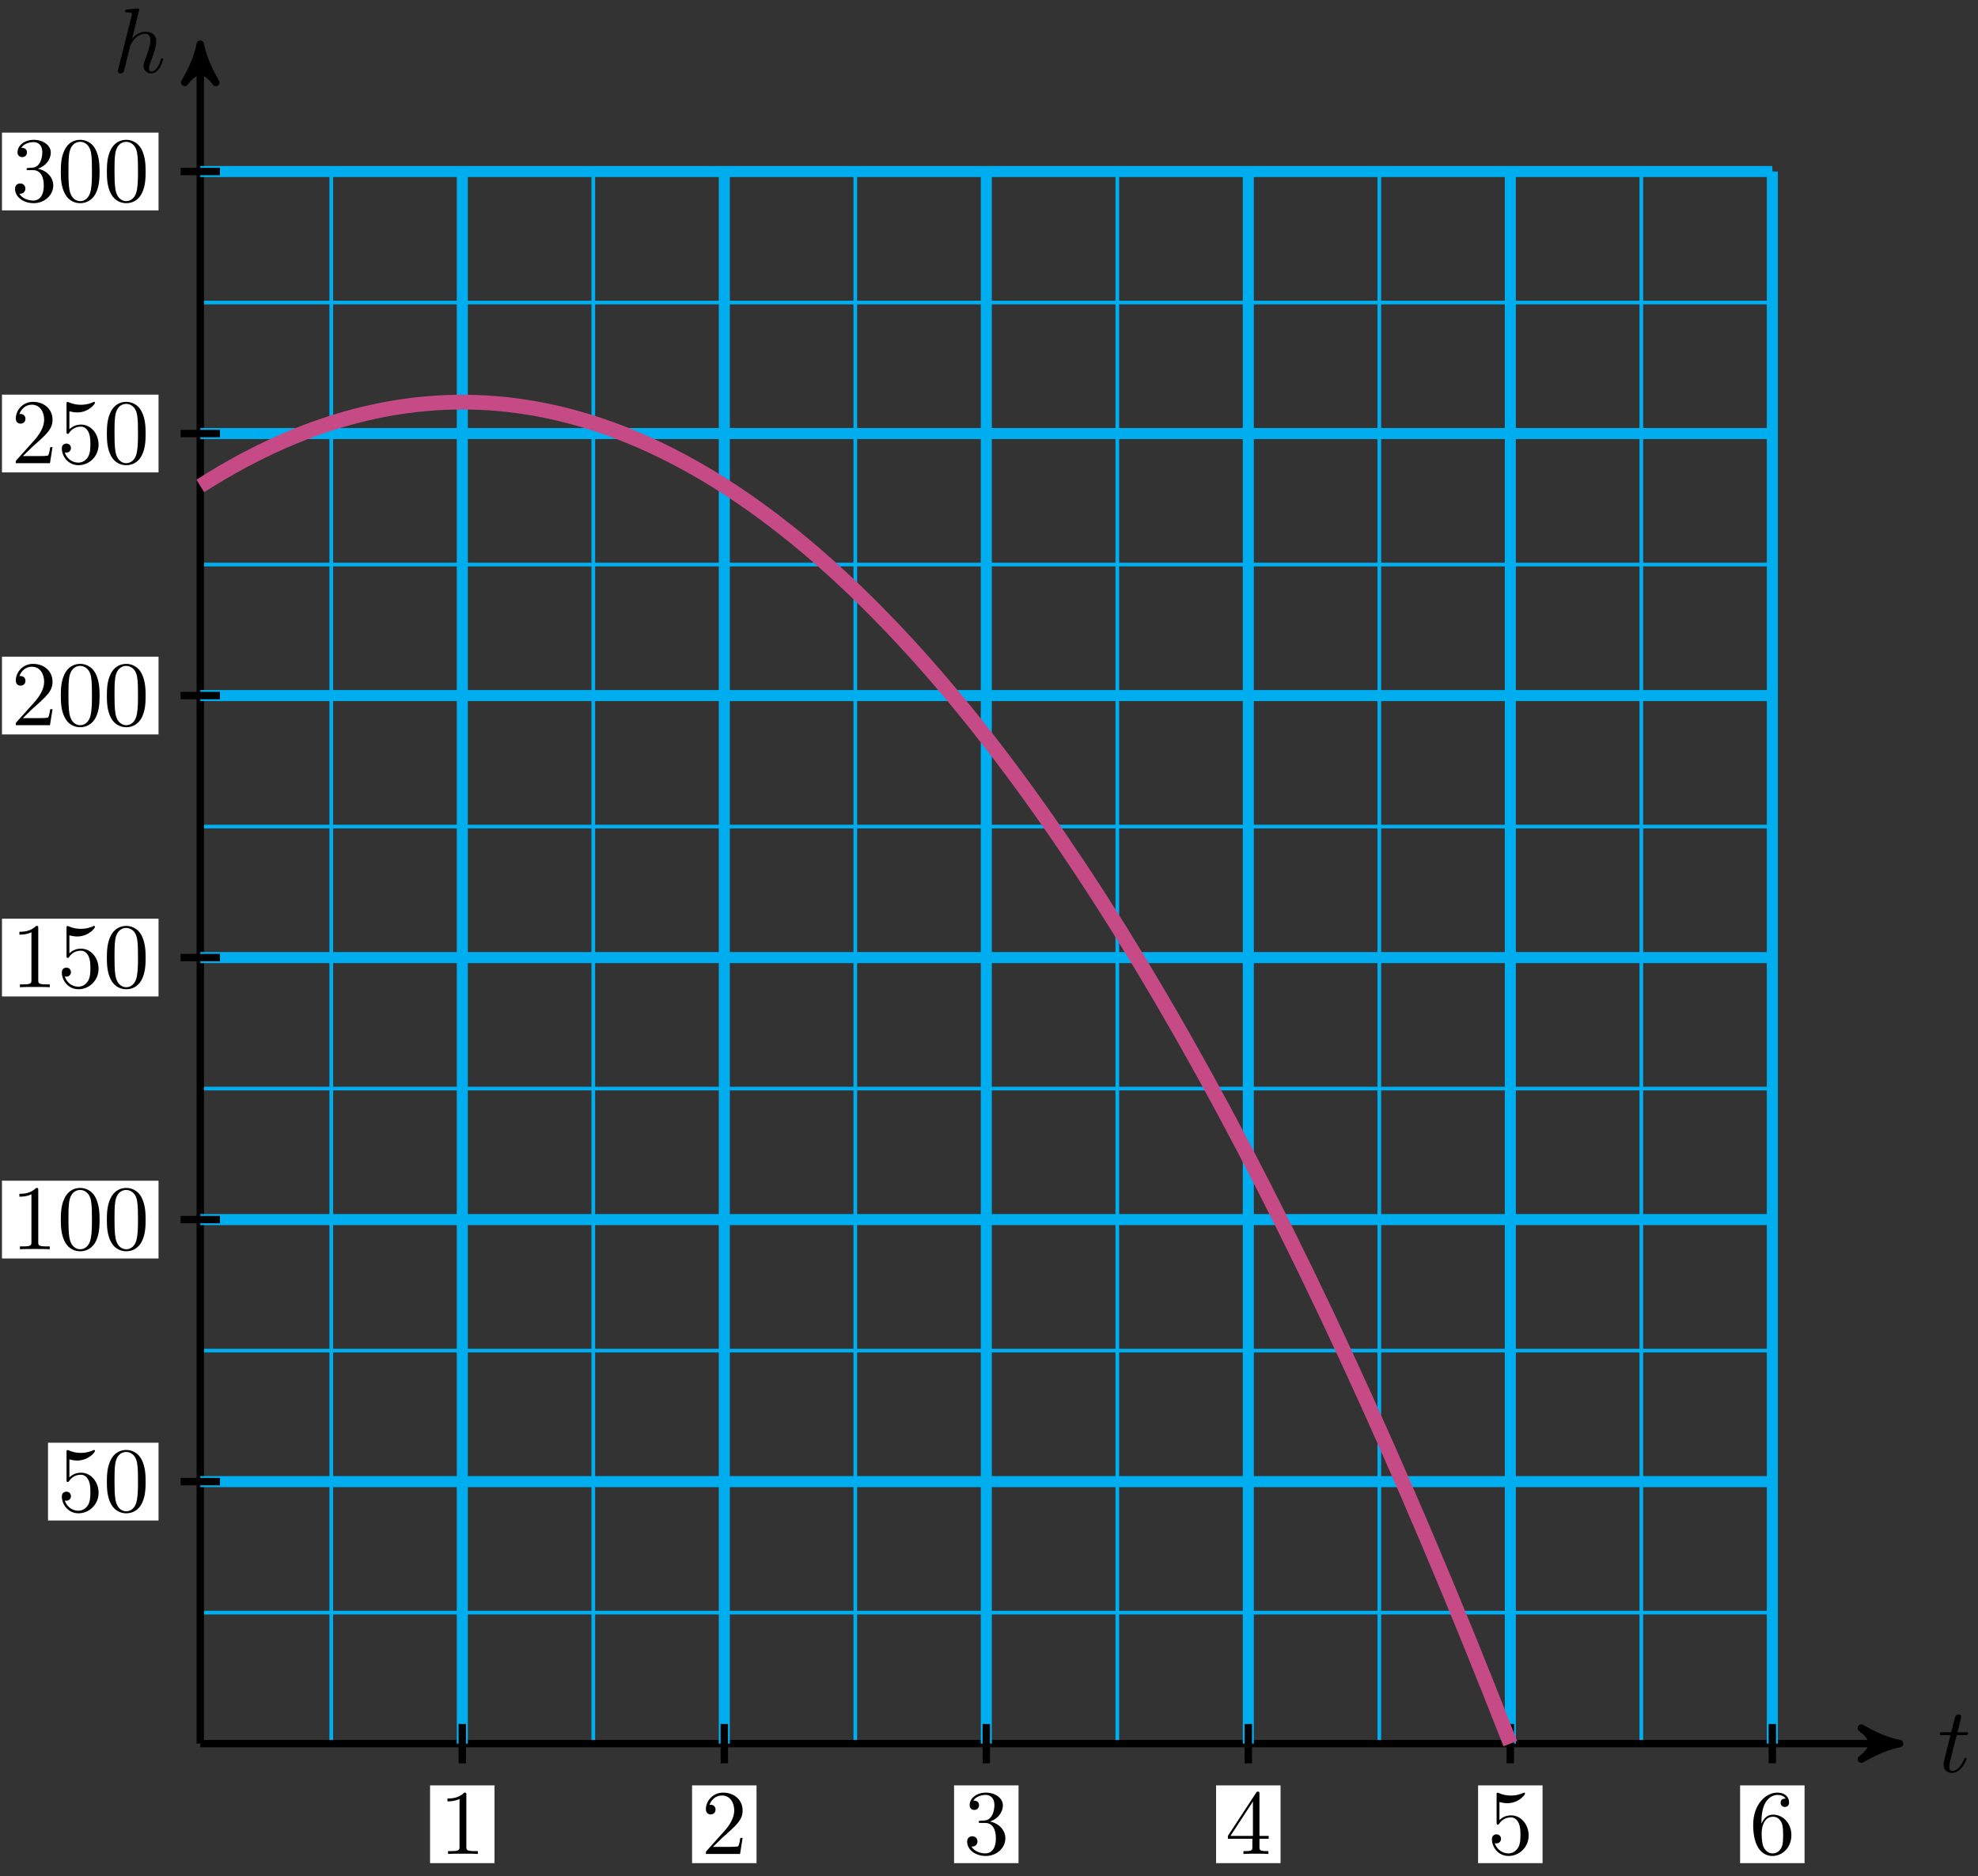 <svg xmlns="http://www.w3.org/2000/svg" xmlns:xlink="http://www.w3.org/1999/xlink" version="1.1" width="214" height="203" viewBox="0 0 214 203">
<rect x="0" y="0" width="214" height="203" fill="#333333" stroke="none"/>
<defs>
<path id="font_1_2" d="M.206 .4H.3C.32 .4 .33 .4 .33 .42 .33 .431 .32 .431 .302 .431H.214C.25 .572 .255 .592 .255 .598 .255 .615 .243 .625 .226 .625 .223 .625 .195 .624 .186 .589L.147 .431H.053C.033 .431 .023 .431 .023 .412 .023 .4 .031 .4 .051 .4H.139C.067 .116 .063 .099 .063 .081 .063 .027 .101-.011 .155-.011 .257-.011 .314 .135 .314 .143 .314 .153 .306 .153 .302 .153 .293 .153 .292 .15 .287 .139 .244 .035 .191 .011 .157 .011 .136 .011 .126 .024 .126 .057 .126 .081 .128 .088 .132 .105L.206 .4Z"/>
<path id="font_1_1" d="M.287 .683C.287 .684 .287 .694 .274 .694 .251 .694 .178 .686 .152 .684 .144 .683 .133 .682 .133 .664 .133 .652 .142 .652 .157 .652 .205 .652 .207 .645 .207 .635L.204 .615 .059 .039C.055 .025 .055 .023 .055 .017 .055-.006 .075-.011 .084-.011 .1-.011 .116 .001 .121 .015L.14 .091 .162 .181C.168 .203 .174 .225 .179 .248 .181 .254 .189 .287 .19 .293 .193 .302 .224 .358 .258 .385 .28 .401 .311 .42 .354 .42 .397 .42 .408 .386 .408 .35 .408 .296 .37 .187 .346 .126 .338 .103 .333 .091 .333 .071 .333 .024 .368-.011 .415-.011 .509-.011 .546 .135 .546 .143 .546 .153 .537 .153 .534 .153 .524 .153 .524 .15 .519 .135 .504 .082 .472 .011 .417 .011 .4 .011 .393 .021 .393 .044 .393 .069 .402 .093 .411 .115 .427 .158 .472 .277 .472 .335 .472 .4 .432 .442 .357 .442 .294 .442 .246 .411 .209 .365L.287 .683Z"/>
<path id="font_2_2" d="M.294 .64C.294 .664 .294 .666 .271 .666 .209 .602 .121 .602 .089 .602V.571C.109 .571 .168 .571 .22 .597V.079C.22 .043 .217 .031 .127 .031H.095V0C.13 .003 .217 .003 .257 .003 .297 .003 .384 .003 .419 0V.031H.387C.297 .031 .294 .042 .294 .079V.64Z"/>
<path id="font_2_3" d="M.127 .077 .233 .18C.389 .318 .449 .372 .449 .472 .449 .586 .359 .666 .237 .666 .124 .666 .05 .574 .05 .485 .05 .429 .1 .429 .103 .429 .12 .429 .155 .441 .155 .482 .155 .508 .137 .534 .102 .534 .094 .534 .092 .534 .089 .533 .112 .598 .166 .635 .224 .635 .315 .635 .358 .554 .358 .472 .358 .392 .308 .313 .253 .251L.061 .037C.05 .026 .05 .024 .05 0H.421L.449 .174H.424C.419 .144 .412 .1 .402 .085 .395 .077 .329 .077 .307 .077H.127Z"/>
<path id="font_2_4" d="M.29 .352C.372 .379 .43 .449 .43 .528 .43 .61 .342 .666 .246 .666 .145 .666 .069 .606 .069 .53 .069 .497 .091 .478 .12 .478 .151 .478 .171 .5 .171 .529 .171 .579 .124 .579 .109 .579 .14 .628 .206 .641 .242 .641 .283 .641 .338 .619 .338 .529 .338 .517 .336 .459 .31 .415 .28 .367 .246 .364 .221 .363 .213 .362 .189 .36 .182 .36 .174 .359 .167 .358 .167 .348 .167 .337 .174 .337 .191 .337H.235C.317 .337 .354 .269 .354 .17 .354 .034 .285 .006 .241 .006 .198 .006 .123 .022 .088 .081 .123 .076 .154 .098 .154 .136 .154 .172 .127 .192 .098 .192 .074 .192 .042 .178 .042 .134 .042 .043 .135-.022 .244-.022 .366-.022 .457 .068 .457 .17 .457 .253 .394 .331 .29 .352Z"/>
<path id="font_2_5" d="M.294 .165V.078C.294 .042 .292 .031 .218 .031H.197V0C.238 .003 .29 .003 .332 .003 .374 .003 .427 .003 .468 0V.031H.447C.373 .031 .371 .042 .371 .078V.165H.471V.196H.371V.651C.371 .671 .371 .677 .355 .677 .346 .677 .343 .677 .335 .665L.028 .196V.165H.294M.3 .196H.056L.3 .569V.196Z"/>
<path id="font_2_6" d="M.449 .2C.449 .319 .367 .419 .259 .419 .211 .419 .168 .403 .132 .368V.564C.152 .558 .185 .551 .217 .551 .34 .551 .41 .642 .41 .655 .41 .661 .407 .666 .4 .666 .399 .666 .397 .666 .392 .663 .372 .654 .323 .634 .256 .634 .216 .634 .17 .641 .123 .662 .115 .665 .113 .665 .111 .665 .101 .665 .101 .657 .101 .641V.344C.101 .326 .101 .318 .115 .318 .122 .318 .124 .321 .128 .327 .139 .343 .176 .397 .257 .397 .309 .397 .334 .351 .342 .333 .358 .296 .36 .257 .36 .207 .36 .172 .36 .112 .336 .07 .312 .031 .275 .006 .229 .006 .156 .006 .099 .058 .082 .117 .085 .116 .088 .115 .099 .115 .132 .115 .149 .14 .149 .164 .149 .188 .132 .213 .099 .213 .085 .213 .05 .206 .05 .16 .05 .074 .119-.022 .231-.022 .347-.022 .449 .073 .449 .2Z"/>
<path id="font_2_7" d="M.132 .328V.352C.132 .605 .256 .641 .307 .641 .331 .641 .373 .635 .395 .601 .38 .601 .34 .601 .34 .556 .34 .525 .364 .51 .386 .51 .402 .51 .432 .519 .432 .558 .432 .618 .388 .666 .305 .666 .177 .666 .042 .537 .042 .316 .042 .049 .158-.022 .251-.022 .362-.022 .457 .072 .457 .204 .457 .331 .368 .427 .257 .427 .189 .427 .152 .376 .132 .328M.251 .006C.188 .006 .158 .066 .152 .081 .134 .128 .134 .208 .134 .226 .134 .304 .166 .404 .256 .404 .272 .404 .318 .404 .349 .342 .367 .305 .367 .254 .367 .205 .367 .157 .367 .107 .35 .071 .32 .011 .274 .006 .251 .006Z"/>
<path id="font_2_1" d="M.46 .32C.46 .4 .455 .48 .42 .554 .374 .65 .292 .666 .25 .666 .19 .666 .117 .64 .076 .547 .044 .478 .039 .4 .039 .32 .039 .245 .043 .155 .084 .079 .127-.002 .2-.022 .249-.022 .303-.022 .379-.001 .423 .094 .455 .163 .46 .241 .46 .32M.249-0C.21-0 .151 .025 .133 .121 .122 .181 .122 .273 .122 .332 .122 .396 .122 .462 .13 .516 .149 .635 .224 .644 .249 .644 .282 .644 .348 .626 .367 .527 .377 .471 .377 .395 .377 .332 .377 .257 .377 .189 .366 .125 .351 .03 .294-0 .249-0Z"/>
</defs>
<path transform="matrix(1,0,0,-1,21.668,188.637)" stroke-width=".399" stroke-linecap="butt" stroke-miterlimit="10" stroke-linejoin="miter" fill="none" stroke="#00aeef" d="M0 0H170.081M0 14.173H170.081M0 28.347H170.081M0 42.52H170.081M0 56.694H170.081M0 70.867H170.081M0 85.04H170.081M0 99.214H170.081M0 113.387H170.081M0 127.561H170.081M0 141.734H170.081M0 155.907H170.081M0 170.076H170.081M0 0V170.081M14.173 0V170.081M28.347 0V170.081M42.52 0V170.081M56.694 0V170.081M70.867 0V170.081M85.04 0V170.081M99.214 0V170.081M113.387 0V170.081M127.561 0V170.081M141.734 0V170.081M155.907 0V170.081M170.076 0V170.081M170.081 170.081"/>
<path transform="matrix(1,0,0,-1,21.668,188.637)" stroke-width=".797" stroke-linecap="butt" stroke-miterlimit="10" stroke-linejoin="miter" fill="none" stroke="#000000" d="M0 0H182.82"/>
<path transform="matrix(1,0,0,-1,204.488,188.637)" d="M1.036 0C-.259 .259-1.554 .777-3.108 1.684-1.554 .518-1.554-.518-3.108-1.684-1.554-.777-.259-.259 1.036 0Z"/>
<path transform="matrix(1,0,0,-1,204.488,188.637)" stroke-width=".797" stroke-linecap="butt" stroke-linejoin="round" fill="none" stroke="#000000" d="M1.036 0C-.259 .259-1.554 .777-3.108 1.684-1.554 .518-1.554-.518-3.108-1.684-1.554-.777-.259-.259 1.036 0Z"/>
<use data-text="t" xlink:href="#font_1_2" transform="matrix(9.963,0,0,-9.963,209.641,191.701)"/>
<path transform="matrix(1,0,0,-1,21.668,188.637)" stroke-width=".797" stroke-linecap="butt" stroke-miterlimit="10" stroke-linejoin="miter" fill="none" stroke="#000000" d="M0 0V182.82"/>
<path transform="matrix(0,-1,-1,-0,21.668,5.812)" d="M1.036 0C-.259 .259-1.554 .777-3.108 1.684-1.554 .518-1.554-.518-3.108-1.684-1.554-.777-.259-.259 1.036 0Z"/>
<path transform="matrix(0,-1,-1,-0,21.668,5.812)" stroke-width=".797" stroke-linecap="butt" stroke-linejoin="round" fill="none" stroke="#000000" d="M1.036 0C-.259 .259-1.554 .777-3.108 1.684-1.554 .518-1.554-.518-3.108-1.684-1.554-.777-.259-.259 1.036 0Z"/>
<use data-text="h" xlink:href="#font_1_1" transform="matrix(9.963,0,0,-9.963,12.209,7.837)"/>
<path transform="matrix(1,0,0,-1,21.668,188.637)" stroke-width="1.196" stroke-linecap="butt" stroke-miterlimit="10" stroke-linejoin="miter" fill="none" stroke="#00aeef" d="M28.347 0V170.081"/>
<path transform="matrix(1,0,0,-1,21.668,188.637)" stroke-width=".797" stroke-linecap="butt" stroke-miterlimit="10" stroke-linejoin="miter" fill="none" stroke="#000000" d="M28.347 2.126V-2.126"/>
<path transform="matrix(1,0,0,-1,21.668,188.637)" d="M24.86-12.93H31.834V-4.517H24.86Z" fill="#ffffff"/>
<use data-text="1" xlink:href="#font_2_2" transform="matrix(9.963,0,0,-9.963,47.524,200.572)"/>
<path transform="matrix(1,0,0,-1,21.668,188.637)" stroke-width="1.196" stroke-linecap="butt" stroke-miterlimit="10" stroke-linejoin="miter" fill="none" stroke="#00aeef" d="M56.694 0V170.081"/>
<path transform="matrix(1,0,0,-1,21.668,188.637)" stroke-width=".797" stroke-linecap="butt" stroke-miterlimit="10" stroke-linejoin="miter" fill="none" stroke="#000000" d="M56.694 2.126V-2.126"/>
<path transform="matrix(1,0,0,-1,21.668,188.637)" d="M53.207-12.93H60.181V-4.517H53.207Z" fill="#ffffff"/>
<use data-text="2" xlink:href="#font_2_3" transform="matrix(9.963,0,0,-9.963,75.871,200.572)"/>
<path transform="matrix(1,0,0,-1,21.668,188.637)" stroke-width="1.196" stroke-linecap="butt" stroke-miterlimit="10" stroke-linejoin="miter" fill="none" stroke="#00aeef" d="M85.04 0V170.081"/>
<path transform="matrix(1,0,0,-1,21.668,188.637)" stroke-width=".797" stroke-linecap="butt" stroke-miterlimit="10" stroke-linejoin="miter" fill="none" stroke="#000000" d="M85.04 2.126V-2.126"/>
<path transform="matrix(1,0,0,-1,21.668,188.637)" d="M81.553-12.93H88.527V-4.517H81.553Z" fill="#ffffff"/>
<use data-text="3" xlink:href="#font_2_4" transform="matrix(9.963,0,0,-9.963,104.218,200.572)"/>
<path transform="matrix(1,0,0,-1,21.668,188.637)" stroke-width="1.196" stroke-linecap="butt" stroke-miterlimit="10" stroke-linejoin="miter" fill="none" stroke="#00aeef" d="M113.387 0V170.081"/>
<path transform="matrix(1,0,0,-1,21.668,188.637)" stroke-width=".797" stroke-linecap="butt" stroke-miterlimit="10" stroke-linejoin="miter" fill="none" stroke="#000000" d="M113.387 2.126V-2.126"/>
<path transform="matrix(1,0,0,-1,21.668,188.637)" d="M109.9-12.93H116.874V-4.517H109.9Z" fill="#ffffff"/>
<use data-text="4" xlink:href="#font_2_5" transform="matrix(9.963,0,0,-9.963,132.565,200.572)"/>
<path transform="matrix(1,0,0,-1,21.668,188.637)" stroke-width="1.196" stroke-linecap="butt" stroke-miterlimit="10" stroke-linejoin="miter" fill="none" stroke="#00aeef" d="M141.734 0V170.081"/>
<path transform="matrix(1,0,0,-1,21.668,188.637)" stroke-width=".797" stroke-linecap="butt" stroke-miterlimit="10" stroke-linejoin="miter" fill="none" stroke="#000000" d="M141.734 2.126V-2.126"/>
<path transform="matrix(1,0,0,-1,21.668,188.637)" d="M138.247-12.93H145.221V-4.517H138.247Z" fill="#ffffff"/>
<use data-text="5" xlink:href="#font_2_6" transform="matrix(9.963,0,0,-9.963,160.911,200.572)"/>
<path transform="matrix(1,0,0,-1,21.668,188.637)" stroke-width="1.196" stroke-linecap="butt" stroke-miterlimit="10" stroke-linejoin="miter" fill="none" stroke="#00aeef" d="M170.081 0V170.081"/>
<path transform="matrix(1,0,0,-1,21.668,188.637)" stroke-width=".797" stroke-linecap="butt" stroke-miterlimit="10" stroke-linejoin="miter" fill="none" stroke="#000000" d="M170.081 2.126V-2.126"/>
<path transform="matrix(1,0,0,-1,21.668,188.637)" d="M166.594-12.93H173.568V-4.517H166.594Z" fill="#ffffff"/>
<use data-text="6" xlink:href="#font_2_7" transform="matrix(9.963,0,0,-9.963,189.258,200.572)"/>
<path transform="matrix(1,0,0,-1,21.668,188.637)" stroke-width="1.196" stroke-linecap="butt" stroke-miterlimit="10" stroke-linejoin="miter" fill="none" stroke="#00aeef" d="M0 28.347H170.081"/>
<path transform="matrix(1,0,0,-1,21.668,188.637)" stroke-width=".797" stroke-linecap="butt" stroke-miterlimit="10" stroke-linejoin="miter" fill="none" stroke="#000000" d="M2.126 28.347H-2.126"/>
<path transform="matrix(1,0,0,-1,21.668,188.637)" d="M-16.473 24.14H-4.517V32.553H-16.473Z" fill="#ffffff"/>
<use data-text="5" xlink:href="#font_2_6" transform="matrix(9.963,0,0,-9.963,6.192,163.5)"/>
<use data-text="0" xlink:href="#font_2_1" transform="matrix(9.963,0,0,-9.963,11.173,163.5)"/>
<path transform="matrix(1,0,0,-1,21.668,188.637)" stroke-width="1.196" stroke-linecap="butt" stroke-miterlimit="10" stroke-linejoin="miter" fill="none" stroke="#00aeef" d="M0 56.694H170.081"/>
<path transform="matrix(1,0,0,-1,21.668,188.637)" stroke-width=".797" stroke-linecap="butt" stroke-miterlimit="10" stroke-linejoin="miter" fill="none" stroke="#000000" d="M2.126 56.694H-2.126"/>
<path transform="matrix(1,0,0,-1,21.668,188.637)" d="M-21.454 52.487H-4.517V60.9H-21.454Z" fill="#ffffff"/>
<use data-text="1" xlink:href="#font_2_2" transform="matrix(9.963,0,0,-9.963,1.21,135.153)"/>
<use data-text="0" xlink:href="#font_2_1" transform="matrix(9.963,0,0,-9.963,6.191,135.153)"/>
<use data-text="0" xlink:href="#font_2_1" transform="matrix(9.963,0,0,-9.963,11.173,135.153)"/>
<path transform="matrix(1,0,0,-1,21.668,188.637)" stroke-width="1.196" stroke-linecap="butt" stroke-miterlimit="10" stroke-linejoin="miter" fill="none" stroke="#00aeef" d="M0 85.04H170.081"/>
<path transform="matrix(1,0,0,-1,21.668,188.637)" stroke-width=".797" stroke-linecap="butt" stroke-miterlimit="10" stroke-linejoin="miter" fill="none" stroke="#000000" d="M2.126 85.04H-2.126"/>
<path transform="matrix(1,0,0,-1,21.668,188.637)" d="M-21.454 80.834H-4.517V89.247H-21.454Z" fill="#ffffff"/>
<use data-text="1" xlink:href="#font_2_2" transform="matrix(9.963,0,0,-9.963,1.21,106.805)"/>
<use data-text="5" xlink:href="#font_2_6" transform="matrix(9.963,0,0,-9.963,6.191,106.805)"/>
<use data-text="0" xlink:href="#font_2_1" transform="matrix(9.963,0,0,-9.963,11.173,106.805)"/>
<path transform="matrix(1,0,0,-1,21.668,188.637)" stroke-width="1.196" stroke-linecap="butt" stroke-miterlimit="10" stroke-linejoin="miter" fill="none" stroke="#00aeef" d="M0 113.387H170.081"/>
<path transform="matrix(1,0,0,-1,21.668,188.637)" stroke-width=".797" stroke-linecap="butt" stroke-miterlimit="10" stroke-linejoin="miter" fill="none" stroke="#000000" d="M2.126 113.387H-2.126"/>
<path transform="matrix(1,0,0,-1,21.668,188.637)" d="M-21.454 109.181H-4.517V117.594H-21.454Z" fill="#ffffff"/>
<use data-text="2" xlink:href="#font_2_3" transform="matrix(9.963,0,0,-9.963,1.21,78.457)"/>
<use data-text="0" xlink:href="#font_2_1" transform="matrix(9.963,0,0,-9.963,6.191,78.457)"/>
<use data-text="0" xlink:href="#font_2_1" transform="matrix(9.963,0,0,-9.963,11.173,78.457)"/>
<path transform="matrix(1,0,0,-1,21.668,188.637)" stroke-width="1.196" stroke-linecap="butt" stroke-miterlimit="10" stroke-linejoin="miter" fill="none" stroke="#00aeef" d="M0 141.734H170.081"/>
<path transform="matrix(1,0,0,-1,21.668,188.637)" stroke-width=".797" stroke-linecap="butt" stroke-miterlimit="10" stroke-linejoin="miter" fill="none" stroke="#000000" d="M2.126 141.734H-2.126"/>
<path transform="matrix(1,0,0,-1,21.668,188.637)" d="M-21.454 137.528H-4.517V145.941H-21.454Z" fill="#ffffff"/>
<use data-text="2" xlink:href="#font_2_3" transform="matrix(9.963,0,0,-9.963,1.21,50.109)"/>
<use data-text="5" xlink:href="#font_2_6" transform="matrix(9.963,0,0,-9.963,6.191,50.109)"/>
<use data-text="0" xlink:href="#font_2_1" transform="matrix(9.963,0,0,-9.963,11.173,50.109)"/>
<path transform="matrix(1,0,0,-1,21.668,188.637)" stroke-width="1.196" stroke-linecap="butt" stroke-miterlimit="10" stroke-linejoin="miter" fill="none" stroke="#00aeef" d="M0 170.081H170.081"/>
<path transform="matrix(1,0,0,-1,21.668,188.637)" stroke-width=".797" stroke-linecap="butt" stroke-miterlimit="10" stroke-linejoin="miter" fill="none" stroke="#000000" d="M2.126 170.081H-2.126"/>
<path transform="matrix(1,0,0,-1,21.668,188.637)" d="M-21.454 165.874H-4.517V174.287H-21.454Z" fill="#ffffff"/>
<use data-text="3" xlink:href="#font_2_4" transform="matrix(9.963,0,0,-9.963,1.21,21.761)"/>
<use data-text="0" xlink:href="#font_2_1" transform="matrix(9.963,0,0,-9.963,6.191,21.761)"/>
<use data-text="0" xlink:href="#font_2_1" transform="matrix(9.963,0,0,-9.963,11.173,21.761)"/>
<path transform="matrix(1,0,0,-1,21.668,188.637)" stroke-width="1.594" stroke-linecap="butt" stroke-miterlimit="10" stroke-linejoin="miter" fill="none" stroke="#c64a86" d="M0 136.065C0 136.065 1.6 137.064 2.215 137.427 2.829 137.789 3.815 138.346 4.429 138.678 5.044 139.01 6.029 139.517 6.644 139.818 7.258 140.119 8.244 140.578 8.858 140.848 9.473 141.119 10.458 141.527 11.073 141.767 11.688 142.007 12.673 142.367 13.288 142.576 13.902 142.785 14.888 143.095 15.502 143.273 16.117 143.451 17.102 143.712 17.717 143.86 18.331 144.007 19.317 144.219 19.931 144.336 20.546 144.453 21.531 144.615 22.146 144.701 22.76 144.787 23.746 144.901 24.361 144.956 24.975 145.012 25.961 145.076 26.575 145.1 27.19 145.125 28.175 145.139 28.79 145.133 29.404 145.127 30.39 145.093 31.004 145.056 31.619 145.019 32.604 144.935 33.219 144.868 33.833 144.8 34.819 144.667 35.433 144.569 36.048 144.47 37.034 144.288 37.648 144.159 38.263 144.03 39.248 143.798 39.863 143.638 40.477 143.479 41.463 143.198 42.077 143.007 42.692 142.817 43.677 142.487 44.292 142.265 44.906 142.044 45.892 141.665 46.506 141.413 47.121 141.161 48.107 140.732 48.721 140.45 49.336 140.167 50.321 139.689 50.936 139.375 51.55 139.062 52.536 138.535 53.15 138.191 53.765 137.847 54.75 137.27 55.365 136.895 55.979 136.52 56.965 135.894 57.579 135.489 58.194 135.083 59.179 134.408 59.794 133.972 60.409 133.536 61.394 132.811 62.009 132.344 62.623 131.877 63.609 131.103 64.223 130.606 64.838 130.108 65.823 129.285 66.438 128.756 67.052 128.228 68.038 127.356 68.652 126.797 69.267 126.237 70.252 125.316 70.867 124.726 71.482 124.136 72.467 123.165 73.082 122.544 73.696 121.924 74.682 120.904 75.296 120.252 75.911 119.601 76.896 118.532 77.511 117.85 78.125 117.167 79.111 116.049 79.725 115.336 80.34 114.623 81.325 113.455 81.94 112.712 82.555 111.968 83.54 110.751 84.155 109.977 84.769 109.202 85.755 107.936 86.369 107.131 86.984 106.326 87.969 105.01 88.584 104.174 89.198 103.339 90.184 101.974 90.798 101.107 91.413 100.241 92.398 98.826 93.013 97.929 93.627 97.032 94.613 95.569 95.228 94.641 95.842 93.713 96.828 92.2 97.442 91.241 98.057 90.283 99.042 88.72 99.657 87.731 100.271 86.742 101.257 85.13 101.871 84.11 102.486 83.09 103.471 81.429 104.086 80.379 104.7 79.328 105.686 77.618 106.301 76.536 106.915 75.455 107.901 73.696 108.515 72.583 109.13 71.471 110.115 69.662 110.73 68.519 111.344 67.376 112.33 65.519 112.944 64.345 113.559 63.171 114.544 61.264 115.159 60.06 115.773 58.855 116.759 56.899 117.373 55.664 117.988 54.429 118.974 52.423 119.588 51.157 120.203 49.891 121.188 47.836 121.803 46.54 122.417 45.243 123.403 43.139 124.017 41.811 124.632 40.484 125.617 38.331 126.232 36.972 126.846 35.614 127.832 33.412 128.446 32.023 129.061 30.634 130.047 28.382 130.661 26.963 131.276 25.543 132.261 23.242 132.876 21.791 133.49 20.341 134.476 17.991 135.09 16.51 135.705 15.029 136.69 12.629 137.305 11.117 137.919 9.605 138.905 7.156 139.519 5.614 140.134 4.071 141.734 0 141.734 0"/>
</svg>
